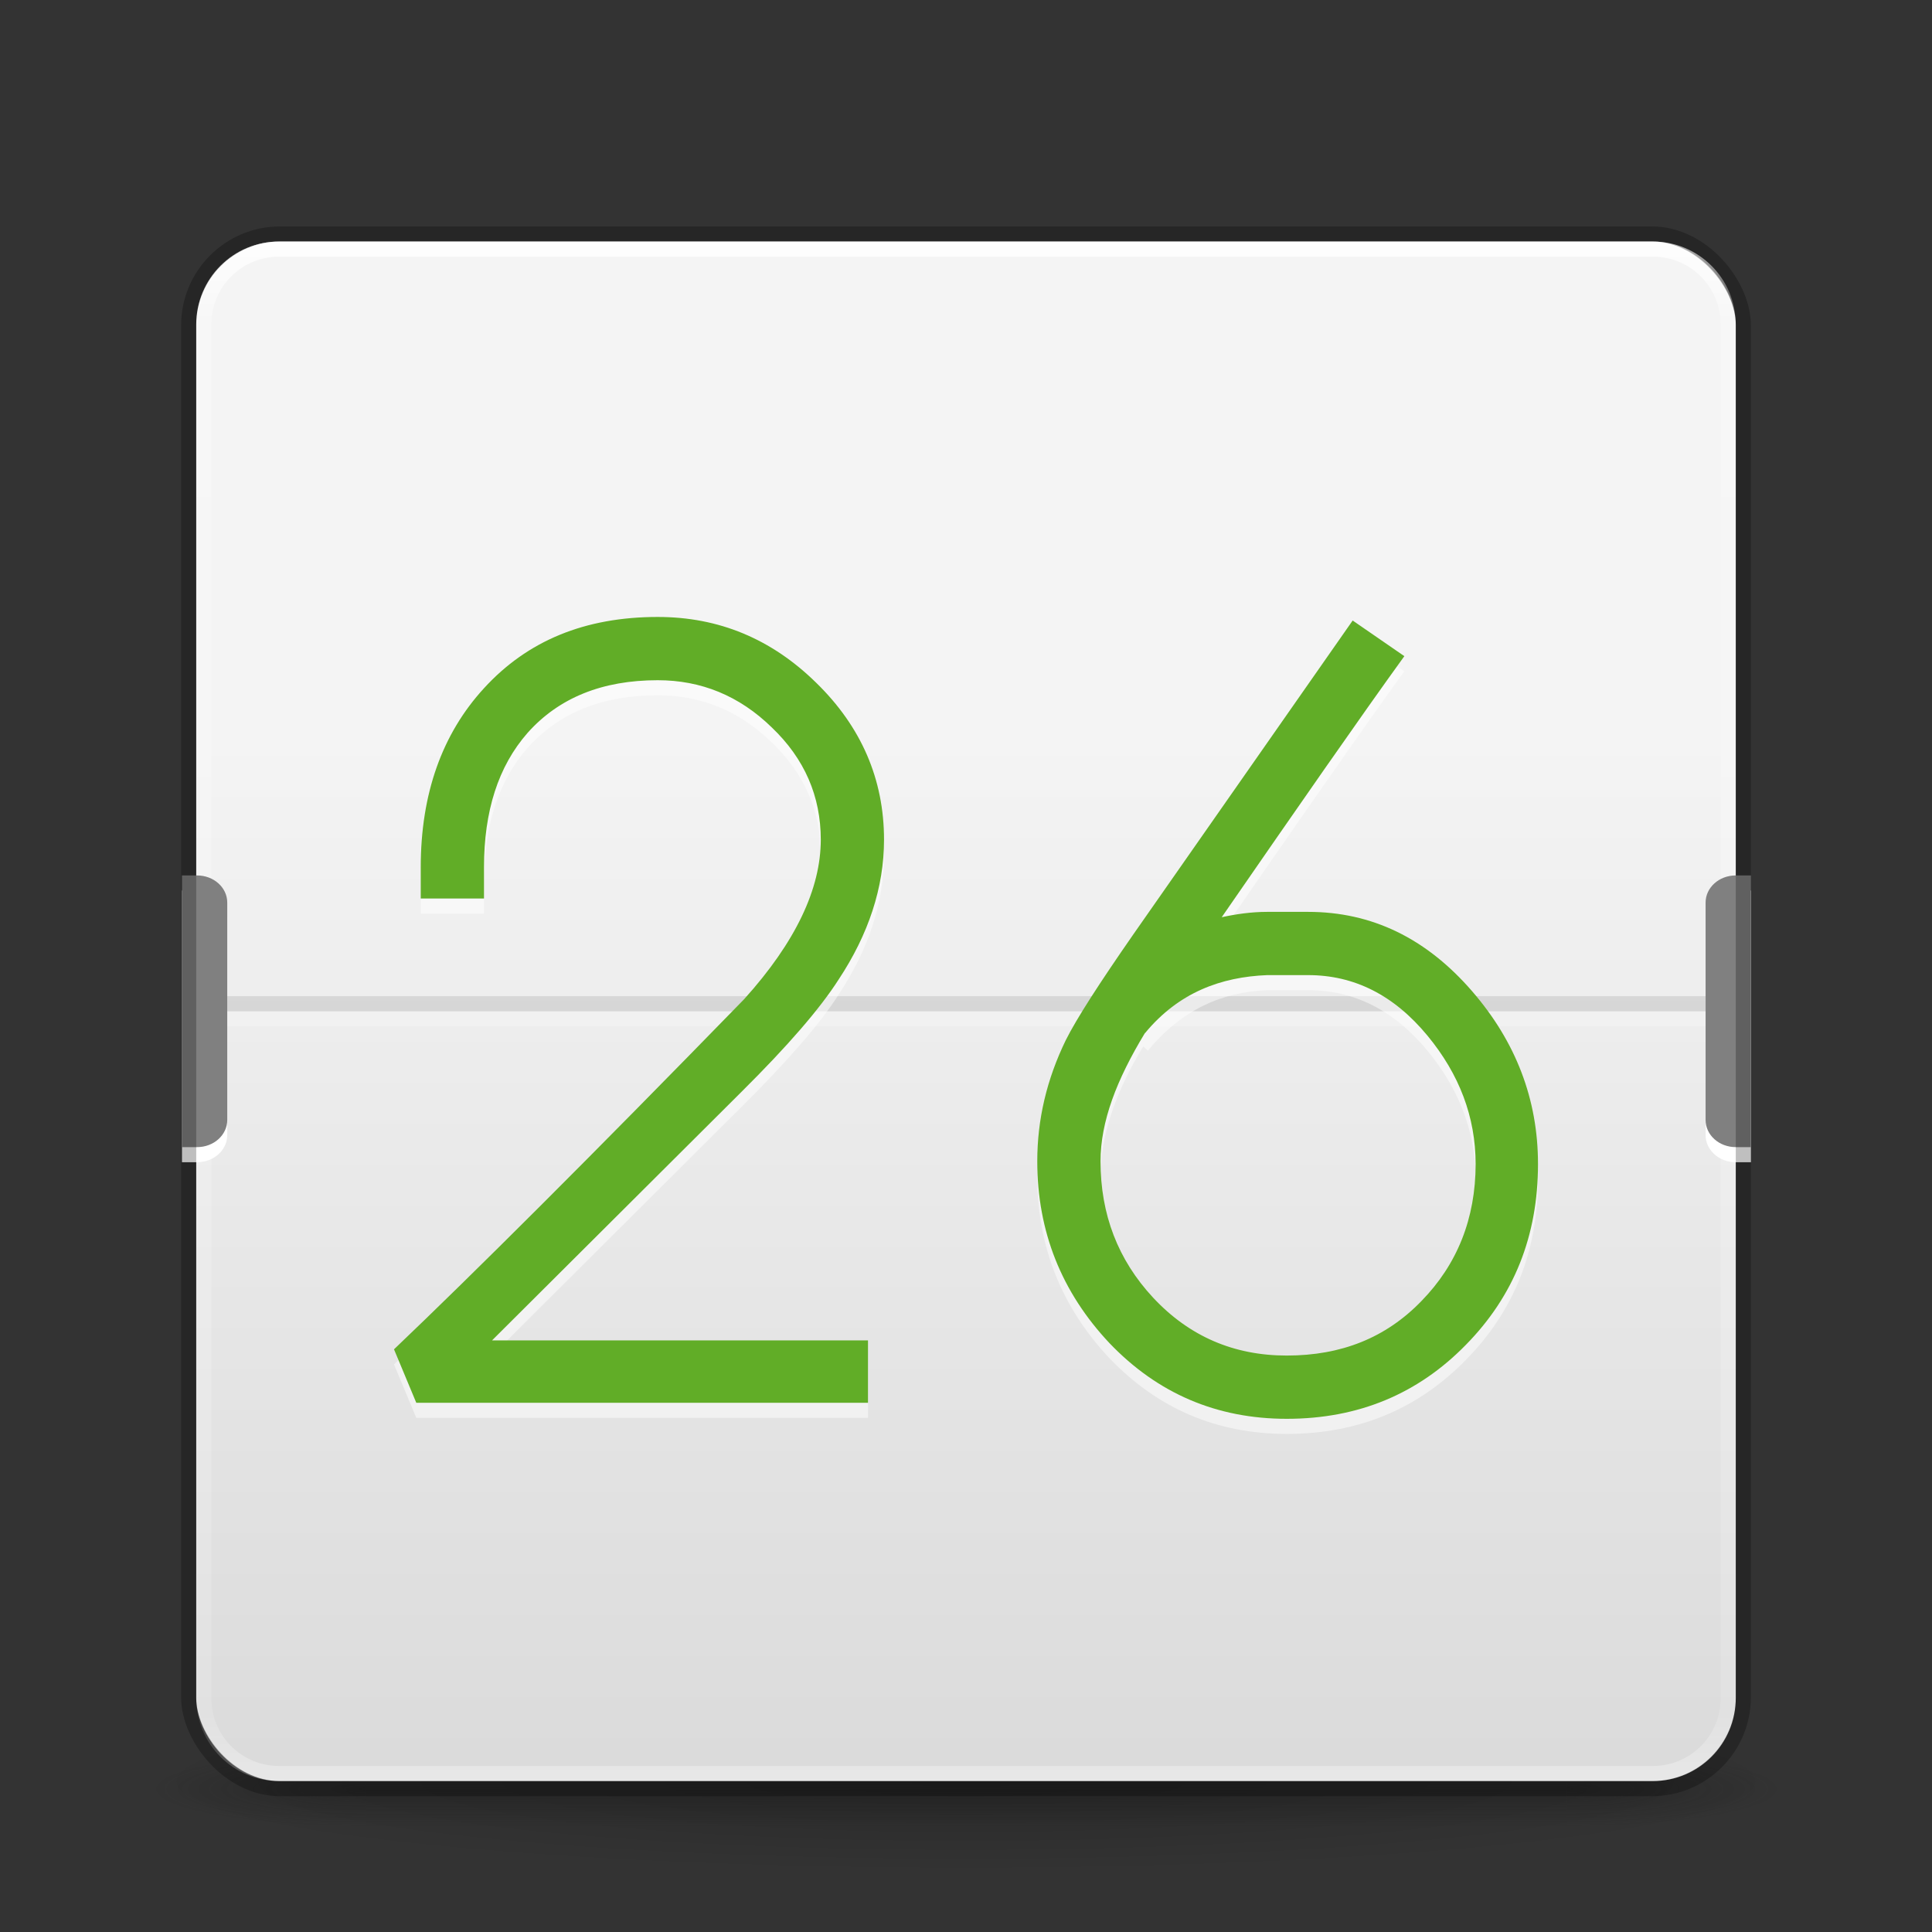 <?xml version="1.0" encoding="UTF-8" standalone="no"?>
<!-- Created with Inkscape (http://www.inkscape.org/) -->

<svg
   xmlns:dc="http://purl.org/dc/elements/1.1/"
   xmlns:cc="http://creativecommons.org/ns#"
   xmlns:rdf="http://www.w3.org/1999/02/22-rdf-syntax-ns#"
   xmlns:svg="http://www.w3.org/2000/svg"
   xmlns="http://www.w3.org/2000/svg"
   xmlns:xlink="http://www.w3.org/1999/xlink"
   xmlns:sodipodi="http://sodipodi.sourceforge.net/DTD/sodipodi-0.dtd"
   xmlns:inkscape="http://www.inkscape.org/namespaces/inkscape"
   version="1.1"
   width="128"
   height="128"
   id="svg3049"
   inkscape:version="0.48.4 r9939"
   sodipodi:docname="office-calendar.svg">
  <rect width="100%" height="100%" fill="#333333" stroke="none"/>
  <sodipodi:namedview
     pagecolor="#ffffff"
     bordercolor="#666666"
     borderopacity="1"
     objecttolerance="10"
     gridtolerance="10"
     guidetolerance="10"
     inkscape:pageopacity="0"
     inkscape:pageshadow="2"
     inkscape:window-width="1440"
     inkscape:window-height="845"
     id="namedview51"
     showgrid="false"
     inkscape:zoom="1"
     inkscape:cx="44.5"
     inkscape:cy="52"
     inkscape:window-x="0"
     inkscape:window-y="30"
     inkscape:window-maximized="1"
     inkscape:current-layer="svg3049" />
  <defs
     id="defs3051">
    <linearGradient
       id="linearGradient3924">
      <stop
         id="stop3926"
         style="stop-color:#ffffff;stop-opacity:1"
         offset="0" />
      <stop
         id="stop3928"
         style="stop-color:#ffffff;stop-opacity:0.235"
         offset="0.063" />
      <stop
         id="stop3930"
         style="stop-color:#ffffff;stop-opacity:0.157"
         offset="0.951" />
      <stop
         id="stop3932"
         style="stop-color:#ffffff;stop-opacity:0.392"
         offset="1" />
    </linearGradient>
    <radialGradient
       cx="4.993"
       cy="43.5"
       r="2.5"
       fx="4.993"
       fy="43.5"
       id="radialGradient4093"
       xlink:href="#linearGradient3688-166-749-5"
       gradientUnits="userSpaceOnUse"
       gradientTransform="matrix(2.004,0,0,1.4,27.988,-17.4)" />
    <linearGradient
       id="linearGradient3688-166-749-5">
      <stop
         id="stop2883-0"
         style="stop-color:#181818;stop-opacity:1"
         offset="0" />
      <stop
         id="stop2885-5"
         style="stop-color:#181818;stop-opacity:0"
         offset="1" />
    </linearGradient>
    <radialGradient
       cx="4.993"
       cy="43.5"
       r="2.5"
       fx="4.993"
       fy="43.5"
       id="radialGradient4095"
       xlink:href="#linearGradient3688-464-309-8"
       gradientUnits="userSpaceOnUse"
       gradientTransform="matrix(2.004,0,0,1.4,-20.012,-104.4)" />
    <linearGradient
       id="linearGradient3688-464-309-8">
      <stop
         id="stop2889-9"
         style="stop-color:#181818;stop-opacity:1"
         offset="0" />
      <stop
         id="stop2891-4"
         style="stop-color:#181818;stop-opacity:0"
         offset="1" />
    </linearGradient>
    <linearGradient
       x1="25.058"
       y1="47.028"
       x2="25.058"
       y2="39.999"
       id="linearGradient4097"
       xlink:href="#linearGradient3702-501-757-0"
       gradientUnits="userSpaceOnUse" />
    <linearGradient
       id="linearGradient3702-501-757-0">
      <stop
         id="stop2895-0"
         style="stop-color:#181818;stop-opacity:0"
         offset="0" />
      <stop
         id="stop2897-2"
         style="stop-color:#181818;stop-opacity:1"
         offset="0.5" />
      <stop
         id="stop2899-6"
         style="stop-color:#181818;stop-opacity:0"
         offset="1" />
    </linearGradient>
    <linearGradient
       id="linearGradient3811">
      <stop
         id="stop3813"
         style="stop-color:#000000;stop-opacity:1"
         offset="0" />
      <stop
         id="stop3815"
         style="stop-color:#000000;stop-opacity:0"
         offset="1" />
    </linearGradient>
    <linearGradient
       inkscape:collect="always"
       xlink:href="#linearGradient3924"
       id="linearGradient3268"
       gradientUnits="userSpaceOnUse"
       gradientTransform="matrix(2.73,0,0,2.73,-1.514,1.488)"
       x1="24"
       y1="5"
       x2="24"
       y2="43" />
    <radialGradient
       inkscape:collect="always"
       xlink:href="#linearGradient3811"
       id="radialGradient3279"
       gradientUnits="userSpaceOnUse"
       gradientTransform="matrix(1.556,0,0,0.17,70.27,102.132)"
       cx="-4.029"
       cy="93.468"
       fx="-4.029"
       fy="93.468"
       r="35.338" />
    <linearGradient
       inkscape:collect="always"
       xlink:href="#linearGradient3600-8-1-9-9"
       id="linearGradient3328-7"
       gradientUnits="userSpaceOnUse"
       gradientTransform="matrix(2.608,0,0,2.349,161.682,10.8)"
       x1="19.36"
       y1="16.138"
       x2="19.36"
       y2="44.984" />
    <linearGradient
       id="linearGradient3600-8-1-9-9">
      <stop
         id="stop3602-9-2-7-0"
         style="stop-color:#f4f4f4;stop-opacity:1"
         offset="0" />
      <stop
         id="stop3604-0-3-1-4"
         style="stop-color:#dbdbdb;stop-opacity:1"
         offset="1" />
    </linearGradient>
  </defs>
  <path
     style="opacity:0.2;color:#000000;fill:url(#radialGradient3279);fill-opacity:1;fill-rule:nonzero;stroke:none;stroke-width:1;marker:none;visibility:visible;display:inline;overflow:visible;enable-background:accumulate"
     id="path3041"
     inkscape:connector-curvature="0"
     d="m 119,118.002 a 55,6 0 0 1 -110,0 55,6 0 1 1 110,0 z" />
  <g
     style="display:inline"
     id="g2036"
     transform="matrix(2.7,0,0,0.556,-0.8,94.891)">
    <g
       style="opacity:0.4"
       id="g3712"
       transform="matrix(1.053,0,0,1.286,-1.263,-13.429)">
      <rect
         style="fill:url(#radialGradient4093);fill-opacity:1;stroke:none"
         id="rect2801"
         y="40"
         x="38"
         height="7"
         width="5" />
      <rect
         style="fill:url(#radialGradient4095);fill-opacity:1;stroke:none"
         id="rect3696"
         transform="scale(-1,-1)"
         y="-47"
         x="-10"
         height="7"
         width="5" />
      <rect
         style="fill:url(#linearGradient4097);fill-opacity:1;stroke:none"
         id="rect3700"
         y="40"
         x="10"
         height="7"
         width="28" />
    </g>
  </g>
  <rect
     style="color:#000000;fill:url(#linearGradient3328-7);fill-opacity:1;fill-rule:nonzero;stroke:none;stroke-width:1;marker:none;visibility:visible;display:inline;overflow:visible;enable-background:accumulate"
     id="rect5505-21-3"
     y="16"
     x="13"
     ry="5.5"
     rx="5.5"
     height="102"
     width="102" />
  <path
     id="rect6741-7"
     style="fill:none;stroke:url(#linearGradient3268);stroke-width:1;stroke-linecap:round;stroke-linejoin:round;stroke-miterlimit:4;stroke-dashoffset:0;stroke-opacity:1"
     d="m 18.5,16.502 91,0 c 2.77,0 5,2.23 5,5 l 0,91 c 0,2.77 -2.23,5 -5,5 l -91,0 c -2.77,0 -5,-2.23 -5,-5 l 0,-91 c 0,-2.77 2.23,-5 5,-5 z M 13.427,67.5 l 101.146,0" />
  <rect
     style="opacity:0.1;color:#000000;fill:#000000;fill-opacity:1;fill-rule:nonzero;stroke:none;stroke-width:1;marker:none;visibility:visible;display:inline;overflow:visible;enable-background:accumulate"
     id="rect5121-2-1"
     width="102"
     height="1"
     x="13"
     y="66"
     rx="0"
     ry="0" />
  <a
     id="a5209-3-4"
     style="fill:#ffffff"
     transform="matrix(2,0,0,1.8,3.056,10.4)">
    <g
       transform="translate(54.344,1.9073486e-6)"
       id="g5203-2-3"
       style="fill:#ffffff">
      <path
         sodipodi:nodetypes="ccssssc"
         inkscape:connector-curvature="0"
         style="color:#000000;fill:#ffffff;fill-opacity:1;fill-rule:nonzero;stroke:none;stroke-width:1;marker:none;visibility:visible;display:inline;overflow:visible;enable-background:accumulate"
         d="m -49.844,27 0,10 0.5,0 c 0.554,0 1,-0.446 1,-1 l 0,-8 c 0,-0.554 -0.446,-1 -1,-1 z"
         id="rect5141-4-8-6" />
    </g>
  </a>
  <path
     inkscape:connector-curvature="0"
     style="font-size:40.27px;font-style:normal;font-variant:normal;font-weight:normal;font-stretch:normal;line-height:200%;letter-spacing:0px;word-spacing:0px;opacity:0.5;fill:#ffffff;fill-opacity:1;stroke:none;font-family:Open Sans;-inkscape-font-specification:Open Sans"
     d="m 43.576,41.875 c -4.828,5.3e-5 -8.638,1.578 -11.51,4.722 -2.773,3.021 -4.191,6.987 -4.191,11.865 l 0,2.066 4.191,0 0,-2.066 c -1.9e-5,-3.714 0.936,-6.685 2.892,-8.913 2.08,-2.327 4.953,-3.483 8.618,-3.483 2.872,4.7e-5 5.401,1.024 7.556,3.128 2.179,2.08 3.246,4.565 3.247,7.438 -3.8e-5,3.244 -1.659,6.778 -5.076,10.566 C 39.125,77.647 31.378,85.369 26.104,90.396 l 1.476,3.542 29.927,0 0,-4.132 -24.91,0 16.528,-16.469 c 3.07,-3.046 5.196,-5.506 6.434,-7.437 1.981,-2.996 3.01,-6.098 3.01,-9.267 -3.8e-5,-4.011 -1.515,-7.492 -4.486,-10.389 -2.971,-2.922 -6.471,-4.368 -10.507,-4.368 z M 89.618,42.111 75.097,62.889 c -2.253,3.244 -3.768,5.588 -4.486,7.024 -1.263,2.6 -1.889,5.255 -1.889,8.028 0,4.655 1.612,8.674 4.781,12.042 3.194,3.343 7.116,5.017 11.747,5.017 4.754,-2e-6 8.695,-1.656 11.865,-4.899 3.194,-3.244 4.781,-7.229 4.781,-11.983 -4e-5,-4.284 -1.471,-8.109 -4.368,-11.451 -3.046,-3.516 -6.652,-5.253 -10.861,-5.253 l -0.649,0 -1.417,0 -0.649,0 c -1.033,7e-6 -2.05,0.144 -3.01,0.354 4.944,-7.156 9.202,-13.286 12.101,-17.295 l -3.424,-2.361 z m -5.667,23.493 0.649,0 2.066,0 c 3.046,2.8e-5 5.681,1.315 7.91,4.014 2.105,2.55 3.187,5.38 3.188,8.5 -3.7e-5,3.615 -1.224,6.664 -3.601,9.09 -2.352,2.427 -5.298,3.601 -8.913,3.601 -3.491,3e-6 -6.452,-1.262 -8.854,-3.837 -2.328,-2.501 -3.483,-5.515 -3.483,-9.031 0,-2.628 0.947,-5.513 2.833,-8.618 l 0.295,0.295 c 2.229,-2.699 4.867,-3.892 7.91,-4.014 z"
     id="text3026-8-0" />
  <path
     inkscape:connector-curvature="0"
     style="font-size:40.27px;font-style:normal;font-variant:normal;font-weight:normal;font-stretch:normal;line-height:200%;letter-spacing:0px;word-spacing:0px;fill:#61ad27;fill-opacity:1;stroke:none;font-family:Open Sans;-inkscape-font-specification:Open Sans"
     d="m 43.576,40.875 c -4.828,5.3e-5 -8.638,1.578 -11.51,4.722 -2.773,3.021 -4.191,6.987 -4.191,11.865 l 0,2.066 4.191,0 0,-2.066 c -1.9e-5,-3.714 0.936,-6.685 2.892,-8.913 2.08,-2.327 4.953,-3.483 8.618,-3.483 2.872,4.7e-5 5.401,1.024 7.556,3.128 2.179,2.08 3.246,4.565 3.247,7.437 -3.8e-5,3.244 -1.659,6.778 -5.076,10.566 C 39.125,76.647 31.378,84.369 26.104,89.396 l 1.476,3.542 29.927,0 0,-4.132 -24.91,0 16.528,-16.469 c 3.07,-3.046 5.196,-5.506 6.434,-7.438 1.981,-2.996 3.01,-6.098 3.01,-9.267 -3.8e-5,-4.011 -1.515,-7.492 -4.486,-10.389 -2.971,-2.922 -6.471,-4.368 -10.507,-4.368 z m 46.042,0.236 -14.521,20.778 c -2.253,3.244 -3.768,5.588 -4.486,7.024 -1.263,2.6 -1.889,5.255 -1.889,8.028 0,4.655 1.612,8.674 4.781,12.042 3.194,3.343 7.116,5.017 11.747,5.017 4.754,-2e-6 8.695,-1.656 11.865,-4.899 3.194,-3.244 4.781,-7.229 4.781,-11.983 -4e-5,-4.284 -1.471,-8.109 -4.368,-11.451 -3.046,-3.516 -6.652,-5.253 -10.861,-5.253 l -0.649,0 -1.417,0 -0.649,0 c -1.033,8e-6 -2.05,0.144 -3.01,0.354 C 85.885,53.612 90.143,47.481 93.042,43.472 z m -5.667,23.493 0.649,0 2.066,0 c 3.046,2.9e-5 5.681,1.315 7.91,4.014 2.105,2.55 3.187,5.38 3.188,8.5 -3.7e-5,3.615 -1.224,6.664 -3.601,9.09 -2.352,2.427 -5.298,3.601 -8.913,3.601 -3.491,4e-6 -6.452,-1.262 -8.854,-3.837 -2.328,-2.501 -3.483,-5.515 -3.483,-9.031 0,-2.628 1.059,-5.401 2.945,-8.506 l 0.007,0.007 c 2.229,-2.699 5.043,-3.716 8.086,-3.838 z"
     id="text3026-8-0-3"
     sodipodi:nodetypes="ccsccsccccccccccccccccccscscccsccscccccscccscsccc" />
  <a
     id="a5209-3-4-7"
     style="fill:#808080"
     transform="matrix(2,0,0,1.8,3.056,9.4)">
    <g
       transform="translate(54.344,1.9073486e-6)"
       id="g5203-2-3-1"
       style="fill:#808080">
      <path
         sodipodi:nodetypes="ccssssc"
         inkscape:connector-curvature="0"
         style="color:#000000;fill:#808080;fill-opacity:1;fill-rule:nonzero;stroke:none;stroke-width:1;marker:none;visibility:visible;display:inline;overflow:visible;enable-background:accumulate"
         d="m -49.844,27 0,10 0.5,0 c 0.554,0 1,-0.446 1,-1 l 0,-8 c 0,-0.554 -0.446,-1 -1,-1 z"
         id="rect5141-4-8-6-4" />
    </g>
  </a>
  <a
     id="a5209-3-4-9"
     style="fill:#ffffff"
     transform="matrix(-2,0,0,1.8,125,10.4)">
    <g
       transform="translate(54.344,1.9073486e-6)"
       id="g5203-2-3-3"
       style="fill:#ffffff">
      <path
         sodipodi:nodetypes="ccssssc"
         inkscape:connector-curvature="0"
         style="color:#000000;fill:#ffffff;fill-opacity:1;fill-rule:nonzero;stroke:none;stroke-width:1;marker:none;visibility:visible;display:inline;overflow:visible;enable-background:accumulate"
         d="m -49.844,27 0,10 0.5,0 c 0.554,0 1,-0.446 1,-1 l 0,-8 c 0,-0.554 -0.446,-1 -1,-1 z"
         id="rect5141-4-8-6-9" />
    </g>
  </a>
  <a
     id="a5209-3-4-7-6"
     style="fill:#808080"
     transform="matrix(-2,0,0,1.8,125,9.4)">
    <g
       transform="translate(54.344,1.9073486e-6)"
       id="g5203-2-3-1-5"
       style="fill:#808080">
      <path
         sodipodi:nodetypes="ccssssc"
         inkscape:connector-curvature="0"
         style="color:#000000;fill:#808080;fill-opacity:1;fill-rule:nonzero;stroke:none;stroke-width:1;marker:none;visibility:visible;display:inline;overflow:visible;enable-background:accumulate"
         d="m -49.844,27 0,10 0.5,0 c 0.554,0 1,-0.446 1,-1 l 0,-8 c 0,-0.554 -0.446,-1 -1,-1 z"
         id="rect5141-4-8-6-4-3" />
    </g>
  </a>
  <rect
     style="opacity:0.25;color:#000000;fill:none;stroke:#000000;stroke-width:1;stroke-linecap:round;stroke-linejoin:round;stroke-miterlimit:4;stroke-opacity:1;stroke-dasharray:none;stroke-dashoffset:0;marker:none;visibility:visible;display:inline;overflow:visible;enable-background:accumulate"
     id="rect5505-21-3-1"
     y="15.502"
     x="12.5"
     ry="6.055"
     rx="6.055"
     height="103"
     width="103" />
</svg>

